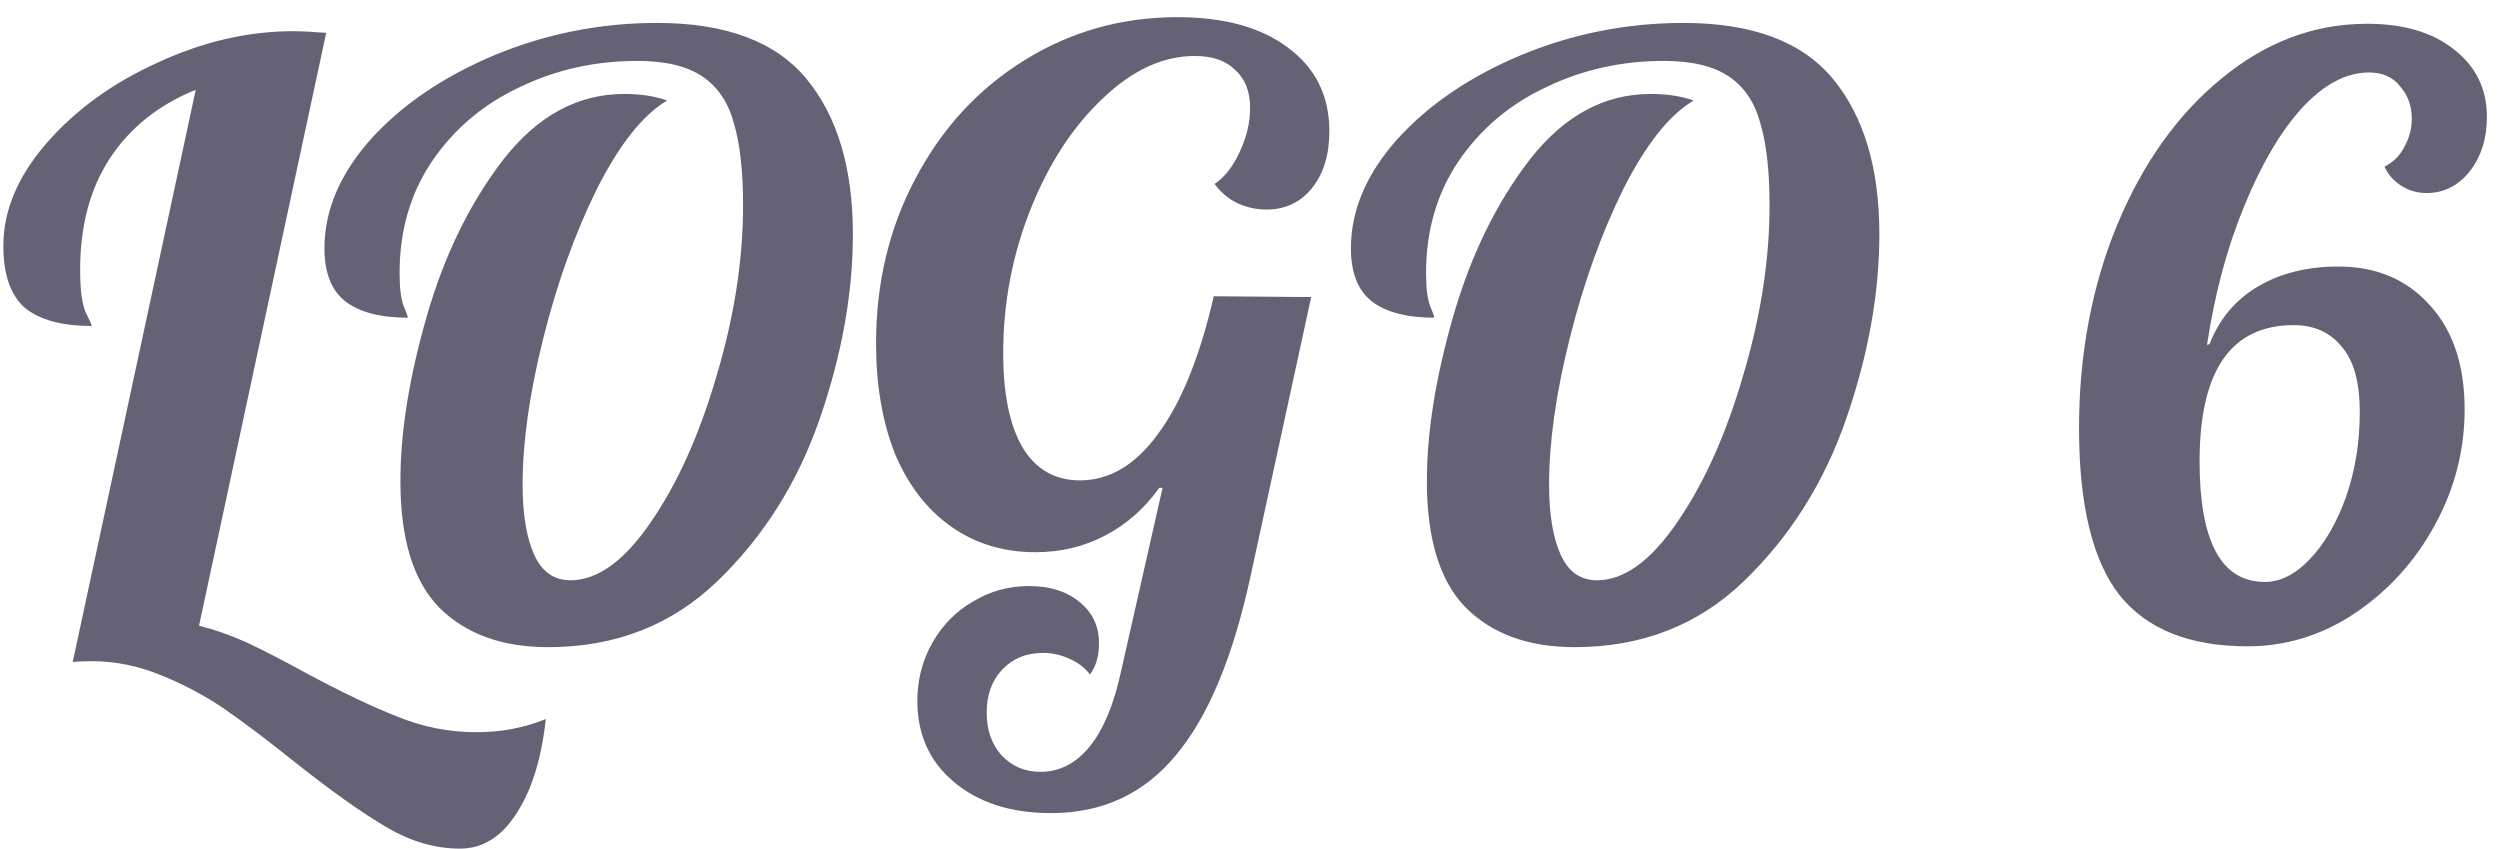 <svg width="109" height="37" viewBox="0 0 109 37" fill="none" xmlns="http://www.w3.org/2000/svg">
<path d="M20.054 37C18.974 37 17.906 36.688 16.85 36.064C15.818 35.464 14.498 34.528 12.89 33.256C11.69 32.296 10.658 31.516 9.794 30.916C8.954 30.34 8.03 29.848 7.022 29.44C6.038 29.032 5.03 28.828 3.998 28.828C3.638 28.828 3.362 28.84 3.17 28.864L8.534 3.916C6.926 4.564 5.678 5.56 4.79 6.904C3.926 8.224 3.494 9.844 3.494 11.764C3.494 12.652 3.578 13.276 3.746 13.636C3.914 13.972 3.998 14.164 3.998 14.212C2.702 14.212 1.73 13.948 1.082 13.42C0.458 12.868 0.146 11.968 0.146 10.72C0.146 9.184 0.77 7.696 2.018 6.256C3.29 4.792 4.91 3.616 6.878 2.728C8.846 1.816 10.814 1.36 12.782 1.36C13.118 1.36 13.598 1.384 14.222 1.432L8.678 27.28C9.35 27.448 10.034 27.688 10.73 28C11.45 28.336 12.314 28.78 13.322 29.332C14.882 30.172 16.214 30.808 17.318 31.24C18.422 31.696 19.574 31.924 20.774 31.924C21.854 31.924 22.862 31.732 23.798 31.348C23.606 33.1 23.174 34.48 22.502 35.488C21.854 36.496 21.038 37 20.054 37ZM23.902 28.216C21.886 28.216 20.302 27.64 19.15 26.488C18.022 25.336 17.458 23.5 17.458 20.98C17.458 18.844 17.842 16.444 18.61 13.78C19.378 11.116 20.494 8.836 21.958 6.94C23.446 5.044 25.198 4.096 27.214 4.096C27.934 4.096 28.558 4.192 29.086 4.384C28.03 5.008 27.01 6.292 26.026 8.236C25.066 10.18 24.286 12.352 23.686 14.752C23.086 17.152 22.786 19.276 22.786 21.124C22.786 22.42 22.954 23.44 23.29 24.184C23.626 24.928 24.154 25.3 24.874 25.3C26.05 25.3 27.214 24.46 28.366 22.78C29.542 21.076 30.502 18.94 31.246 16.372C32.014 13.804 32.398 11.332 32.398 8.956C32.398 7.468 32.266 6.28 32.002 5.392C31.762 4.48 31.306 3.796 30.634 3.34C29.962 2.884 29.014 2.656 27.79 2.656C25.942 2.656 24.226 3.04 22.642 3.808C21.058 4.552 19.786 5.632 18.826 7.048C17.89 8.44 17.422 10.06 17.422 11.908C17.422 12.556 17.482 13.036 17.602 13.348C17.722 13.636 17.782 13.804 17.782 13.852C16.582 13.852 15.67 13.612 15.046 13.132C14.446 12.652 14.146 11.884 14.146 10.828C14.146 9.172 14.818 7.588 16.162 6.076C17.53 4.564 19.33 3.34 21.562 2.404C23.818 1.468 26.182 1 28.654 1C31.654 1 33.826 1.816 35.17 3.448C36.514 5.08 37.186 7.336 37.186 10.216C37.186 12.784 36.706 15.46 35.746 18.244C34.786 21.028 33.298 23.392 31.282 25.336C29.29 27.256 26.83 28.216 23.902 28.216ZM45.828 35.452C44.076 35.452 42.66 34.996 41.58 34.084C40.524 33.196 39.996 32.02 39.996 30.556C39.996 29.644 40.212 28.804 40.644 28.036C41.076 27.268 41.664 26.668 42.408 26.236C43.152 25.78 43.968 25.552 44.856 25.552C45.768 25.552 46.5 25.78 47.052 26.236C47.628 26.692 47.916 27.292 47.916 28.036C47.916 28.612 47.784 29.068 47.52 29.404C47.304 29.116 47.004 28.888 46.62 28.72C46.26 28.552 45.876 28.468 45.468 28.468C44.748 28.468 44.16 28.708 43.704 29.188C43.248 29.668 43.02 30.292 43.02 31.06C43.02 31.828 43.236 32.452 43.668 32.932C44.124 33.412 44.688 33.652 45.36 33.652C46.2 33.652 46.92 33.28 47.52 32.536C48.12 31.792 48.576 30.688 48.888 29.224L50.688 21.268H50.544C49.896 22.18 49.104 22.876 48.168 23.356C47.256 23.836 46.248 24.076 45.144 24.076C43.752 24.076 42.528 23.704 41.472 22.96C40.416 22.216 39.6 21.16 39.024 19.792C38.472 18.4 38.196 16.792 38.196 14.968C38.196 12.328 38.772 9.928 39.924 7.768C41.076 5.584 42.66 3.868 44.676 2.62C46.692 1.372 48.912 0.748 51.336 0.748C53.376 0.748 54.984 1.192 56.16 2.08C57.36 2.968 57.96 4.18 57.96 5.716C57.96 6.748 57.708 7.576 57.204 8.2C56.7 8.824 56.04 9.136 55.224 9.136C54.768 9.136 54.336 9.04 53.928 8.848C53.544 8.656 53.22 8.38 52.956 8.02C53.388 7.732 53.748 7.276 54.036 6.652C54.348 6.004 54.504 5.356 54.504 4.708C54.504 3.988 54.288 3.436 53.856 3.052C53.448 2.644 52.86 2.44 52.092 2.44C50.7 2.44 49.356 3.064 48.06 4.312C46.764 5.536 45.72 7.144 44.928 9.136C44.136 11.128 43.74 13.216 43.74 15.4C43.74 17.2 44.028 18.58 44.604 19.54C45.18 20.476 46.008 20.944 47.088 20.944C48.384 20.944 49.524 20.26 50.508 18.892C51.516 17.524 52.32 15.532 52.92 12.916L57.168 12.952L54.54 25.048C53.772 28.624 52.68 31.252 51.264 32.932C49.872 34.612 48.06 35.452 45.828 35.452ZM68.656 28.216C66.64 28.216 65.056 27.64 63.904 26.488C62.776 25.336 62.212 23.5 62.212 20.98C62.212 18.844 62.596 16.444 63.364 13.78C64.132 11.116 65.248 8.836 66.712 6.94C68.2 5.044 69.952 4.096 71.968 4.096C72.688 4.096 73.312 4.192 73.84 4.384C72.784 5.008 71.764 6.292 70.78 8.236C69.82 10.18 69.04 12.352 68.44 14.752C67.84 17.152 67.54 19.276 67.54 21.124C67.54 22.42 67.708 23.44 68.044 24.184C68.38 24.928 68.908 25.3 69.628 25.3C70.804 25.3 71.968 24.46 73.12 22.78C74.296 21.076 75.256 18.94 76 16.372C76.768 13.804 77.152 11.332 77.152 8.956C77.152 7.468 77.02 6.28 76.756 5.392C76.516 4.48 76.06 3.796 75.388 3.34C74.716 2.884 73.768 2.656 72.544 2.656C70.696 2.656 68.98 3.04 67.396 3.808C65.812 4.552 64.54 5.632 63.58 7.048C62.644 8.44 62.176 10.06 62.176 11.908C62.176 12.556 62.236 13.036 62.356 13.348C62.476 13.636 62.536 13.804 62.536 13.852C61.336 13.852 60.424 13.612 59.8 13.132C59.2 12.652 58.9 11.884 58.9 10.828C58.9 9.172 59.572 7.588 60.916 6.076C62.284 4.564 64.084 3.34 66.316 2.404C68.572 1.468 70.936 1 73.408 1C76.408 1 78.58 1.816 79.924 3.448C81.268 5.08 81.94 7.336 81.94 10.216C81.94 12.784 81.46 15.46 80.5 18.244C79.54 21.028 78.052 23.392 76.036 25.336C74.044 27.256 71.584 28.216 68.656 28.216ZM97.99 28.18C95.47 28.18 93.61 27.436 92.41 25.948C91.234 24.436 90.646 22.012 90.646 18.676C90.646 15.46 91.198 12.508 92.302 9.82C93.43 7.108 94.954 4.972 96.874 3.412C98.794 1.828 100.906 1.036 103.21 1.036C104.794 1.036 106.054 1.408 106.99 2.152C107.95 2.896 108.43 3.88 108.43 5.104C108.43 6.04 108.178 6.832 107.674 7.48C107.17 8.104 106.546 8.416 105.802 8.416C105.394 8.416 105.022 8.308 104.686 8.092C104.35 7.876 104.11 7.6 103.966 7.264C104.35 7.072 104.638 6.784 104.83 6.4C105.046 6.016 105.154 5.608 105.154 5.176C105.154 4.624 104.986 4.156 104.65 3.772C104.338 3.364 103.882 3.16 103.282 3.16C102.298 3.16 101.326 3.676 100.366 4.708C99.43 5.74 98.59 7.168 97.846 8.992C97.102 10.792 96.562 12.808 96.226 15.04L96.334 15.004C96.766 13.9 97.474 13.06 98.458 12.484C99.442 11.908 100.606 11.62 101.95 11.62C103.606 11.62 104.938 12.184 105.946 13.312C106.954 14.416 107.458 15.928 107.458 17.848C107.458 19.624 107.026 21.304 106.162 22.888C105.298 24.472 104.134 25.756 102.67 26.74C101.23 27.7 99.67 28.18 97.99 28.18ZM98.746 25.372C99.418 25.372 100.066 25.048 100.69 24.4C101.338 23.728 101.866 22.828 102.274 21.7C102.682 20.548 102.886 19.3 102.886 17.956C102.886 16.66 102.622 15.712 102.094 15.112C101.59 14.488 100.894 14.176 100.006 14.176C97.27 14.176 95.902 16.156 95.902 20.116C95.902 23.62 96.85 25.372 98.746 25.372Z" fill="#666276"/>
</svg>
